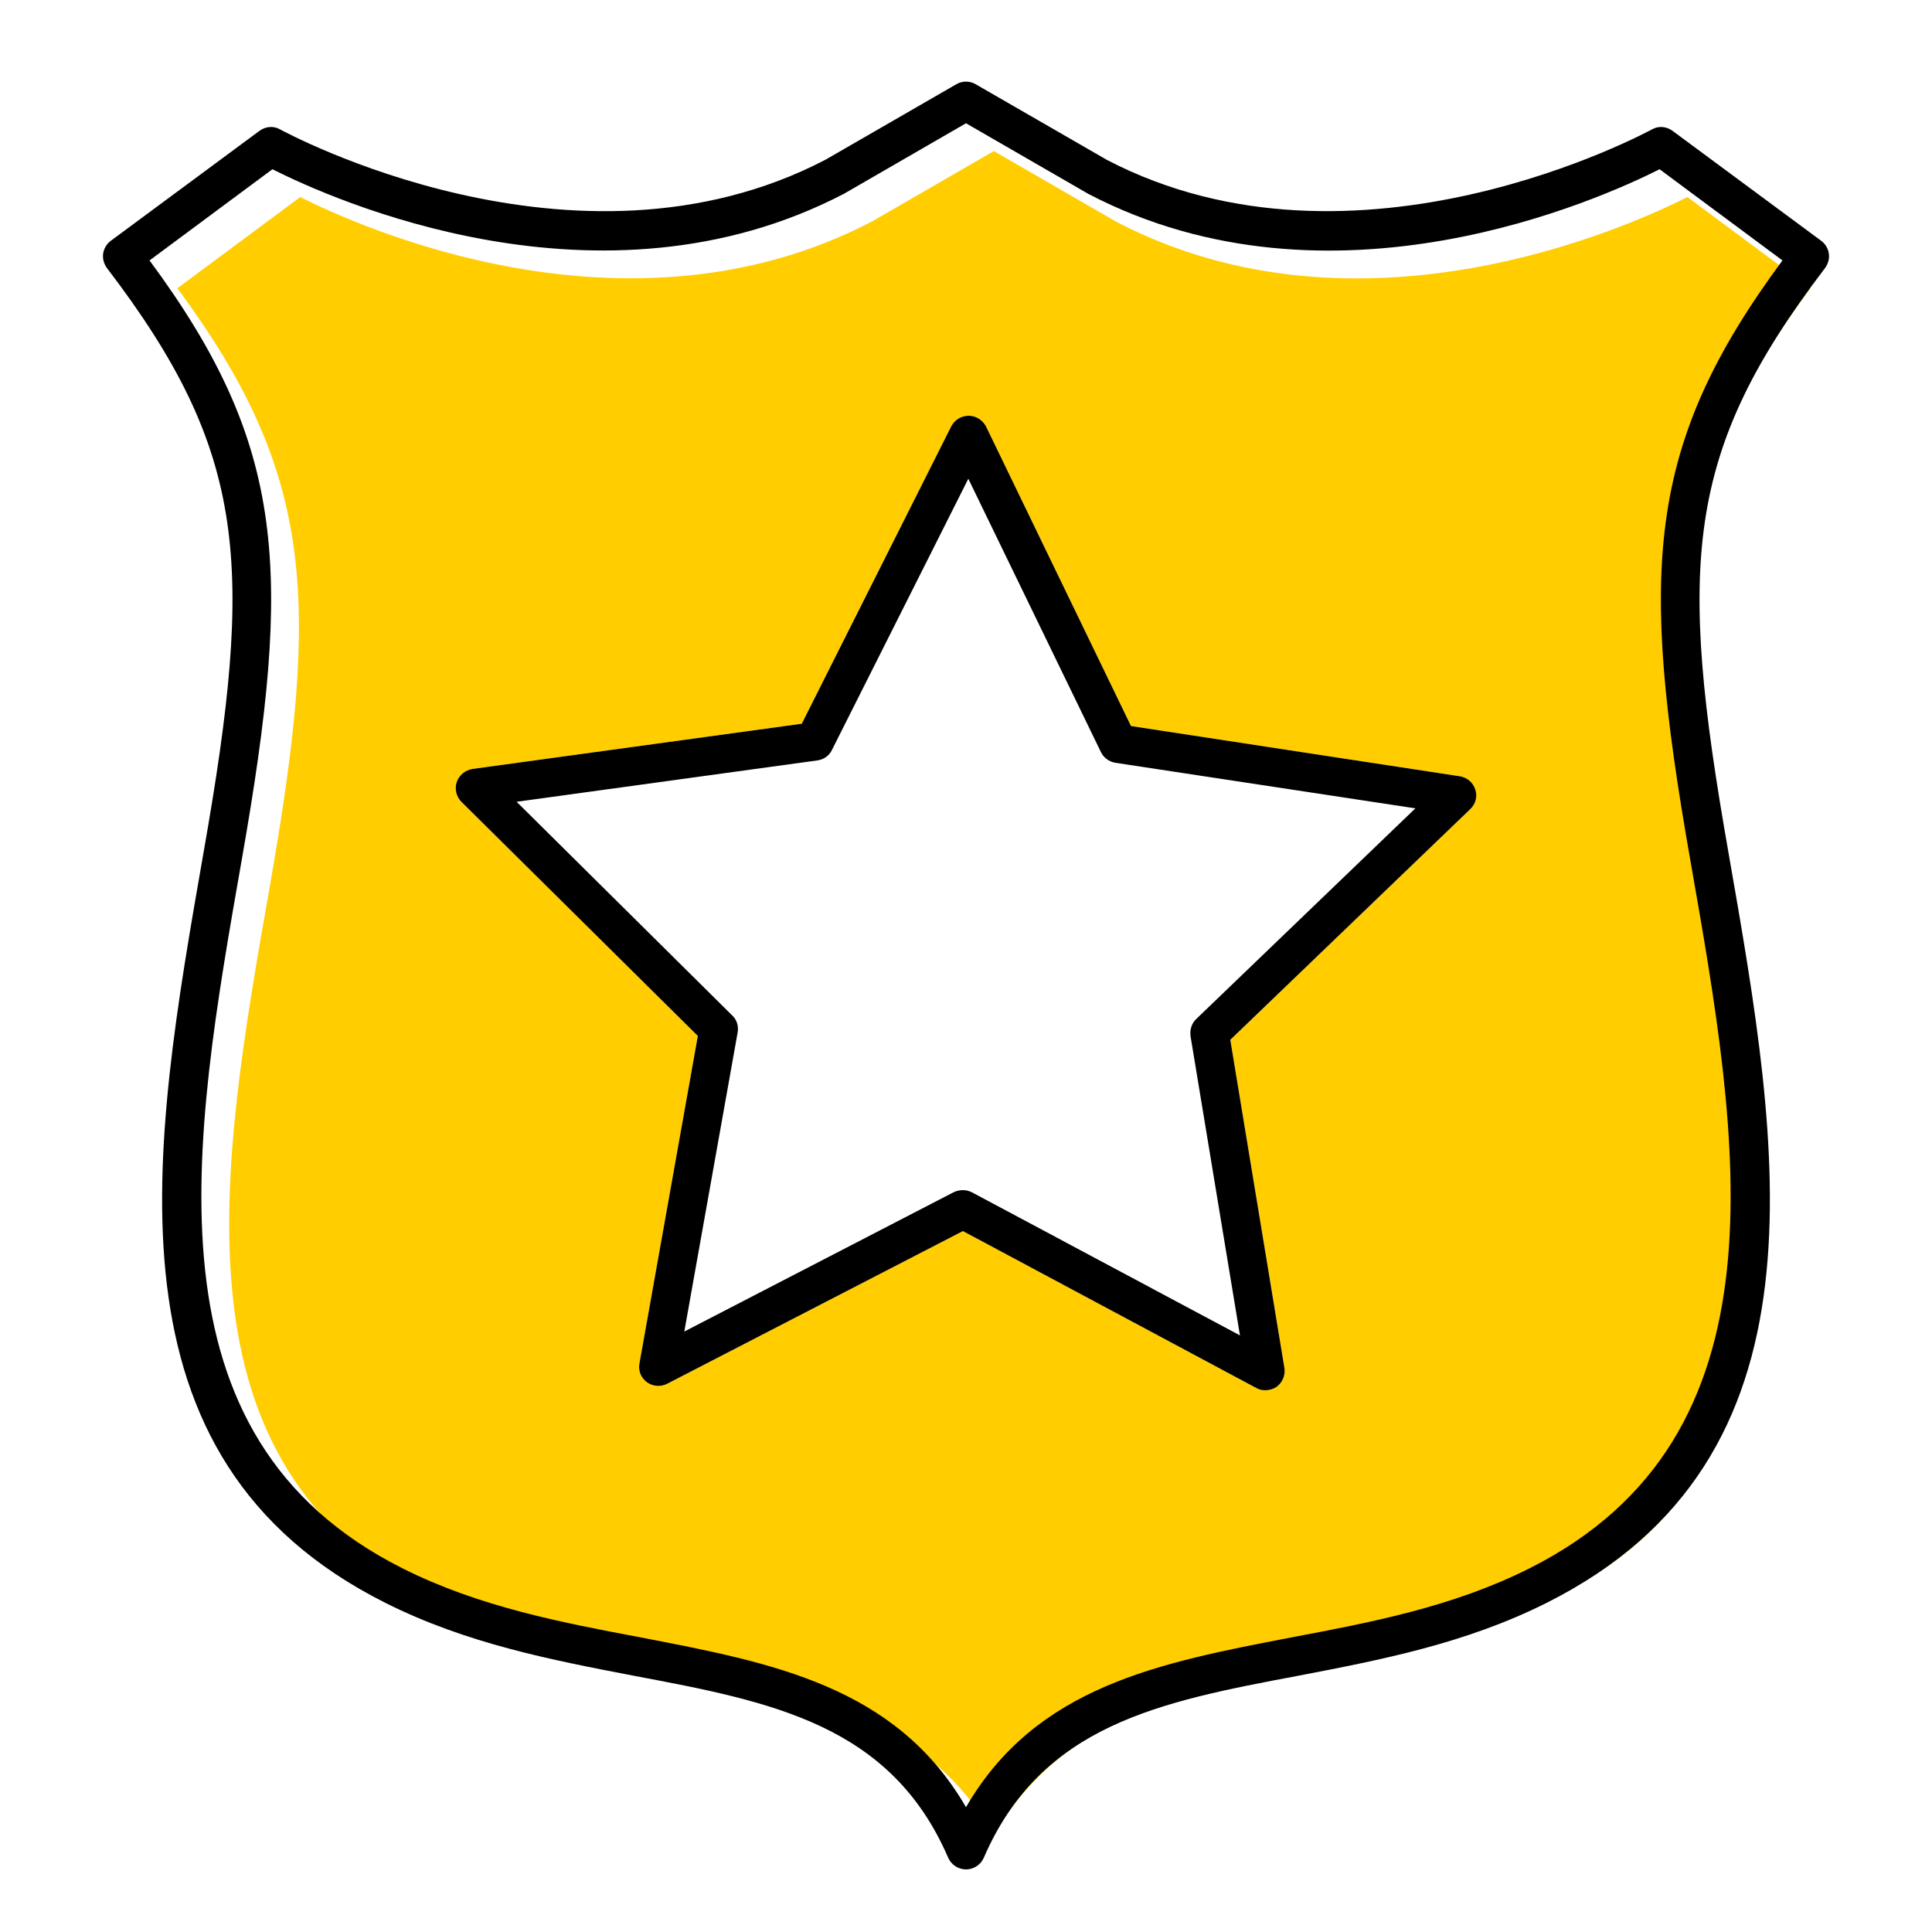 <?xml version="1.0" encoding="UTF-8"?><svg xmlns="http://www.w3.org/2000/svg" viewBox="0 0 50 50"><g id="uuid-40e16347-b130-4611-8ed5-57e89b46c383"><path d="M46.85,7.46l-3.18-2.36c-1.51.76-8.47,3.93-14.78.64l-3.17-1.83-3.15,1.82c-6.32,3.3-13.29.13-14.8-.63l-3.18,2.36c3.55,4.8,3.7,8.03,2.39,15.49-1.29,7.35-2.63,14.95,4.16,18.36,1.99,1,4.12,1.4,6.18,1.79,3.37.65,6.58,1.25,8.4,4.39,1.82-3.14,5.03-3.74,8.4-4.39,2.06-.39,4.19-.79,6.18-1.79,6.79-3.41,5.45-11.01,4.16-18.36-1.31-7.46-1.16-10.69,2.39-15.49ZM38.05,20.94l-6.21,5.97,1.4,8.49c.03.19-.05.38-.2.49-.09.06-.19.09-.3.09-.08,0-.16-.02-.23-.06l-7.59-4.06-7.65,3.95c-.17.09-.38.07-.53-.04-.15-.11-.23-.3-.19-.49l1.51-8.47-6.12-6.06c-.13-.13-.18-.33-.12-.51s.22-.31.41-.34l8.52-1.17,3.87-7.7c.09-.17.26-.27.45-.27s.36.11.45.28l3.75,7.75,8.51,1.3c.19.03.34.16.4.34s.01.38-.13.51Z" fill="#ffcd00" stroke-width="0"/></g><g id="uuid-1d91885c-8350-440f-953f-5c1311e9d2ec"><path d="M28.49,19.46l-3.43-7.07-3.53,7.02c-.07.15-.22.25-.38.27l-7.78,1.07,5.58,5.53c.12.11.17.28.14.44l-1.38,7.74,6.98-3.61c.07-.03.15-.05.23-.05s.16.02.24.06l6.93,3.7-1.28-7.75c-.02-.16.03-.33.15-.44l5.67-5.45-7.77-1.18c-.16-.03-.3-.13-.37-.28ZM25.52,11.04l3.75,7.75,8.51,1.3c.19.03.34.16.4.34s.01.38-.13.51l-6.21,5.97,1.4,8.49c.03.19-.05.38-.2.49-.09.06-.19.09-.3.09-.08,0-.16-.02-.23-.06l-7.59-4.06-7.65,3.95c-.17.09-.38.07-.53-.04s-.23-.3-.19-.49l1.51-8.47-6.12-6.06c-.13-.13-.18-.33-.12-.51s.22-.31.41-.34l8.52-1.17,3.87-7.7c.09-.17.26-.27.45-.27s.36.11.45.28Z" stroke-width="0"/><path d="M25,46.77c1.82-3.14,5.03-3.74,8.4-4.39,2.06-.39,4.19-.79,6.18-1.79,6.79-3.41,5.45-11.01,4.16-18.36-1.31-7.46-1.16-10.69,2.39-15.49l-3.18-2.36c-1.51.76-8.47,3.93-14.78.64l-3.17-1.83-3.15,1.82c-6.32,3.3-13.29.13-14.8-.63l-3.18,2.36c3.55,4.8,3.7,8.03,2.39,15.49-1.29,7.35-2.63,14.95,4.16,18.36,1.99,1,4.12,1.4,6.18,1.79,3.37.65,6.58,1.25,8.4,4.39ZM44.73,22.05c1.35,7.72,2.75,15.69-4.7,19.43-2.11,1.06-4.31,1.48-6.44,1.89-3.56.67-6.64,1.26-8.13,4.71-.08.18-.26.3-.46.3s-.38-.12-.46-.3c-1.49-3.45-4.57-4.04-8.13-4.71-2.13-.41-4.33-.83-6.44-1.89-7.45-3.74-6.05-11.71-4.7-19.43,1.31-7.45,1.14-10.34-2.5-15.11-.08-.11-.12-.24-.1-.38.02-.13.09-.25.2-.33l3.84-2.84c.16-.12.37-.14.54-.04.08.04,7.63,4.17,14.12.78l3.38-1.95c.15-.09.35-.09.5,0l3.4,1.96c6.47,3.37,14.02-.75,14.1-.79.17-.1.38-.08.54.04l3.84,2.84c.11.08.18.2.2.33.02.14-.02.27-.1.38-3.64,4.77-3.81,7.66-2.5,15.11Z" stroke-width="0"/></g></svg>
